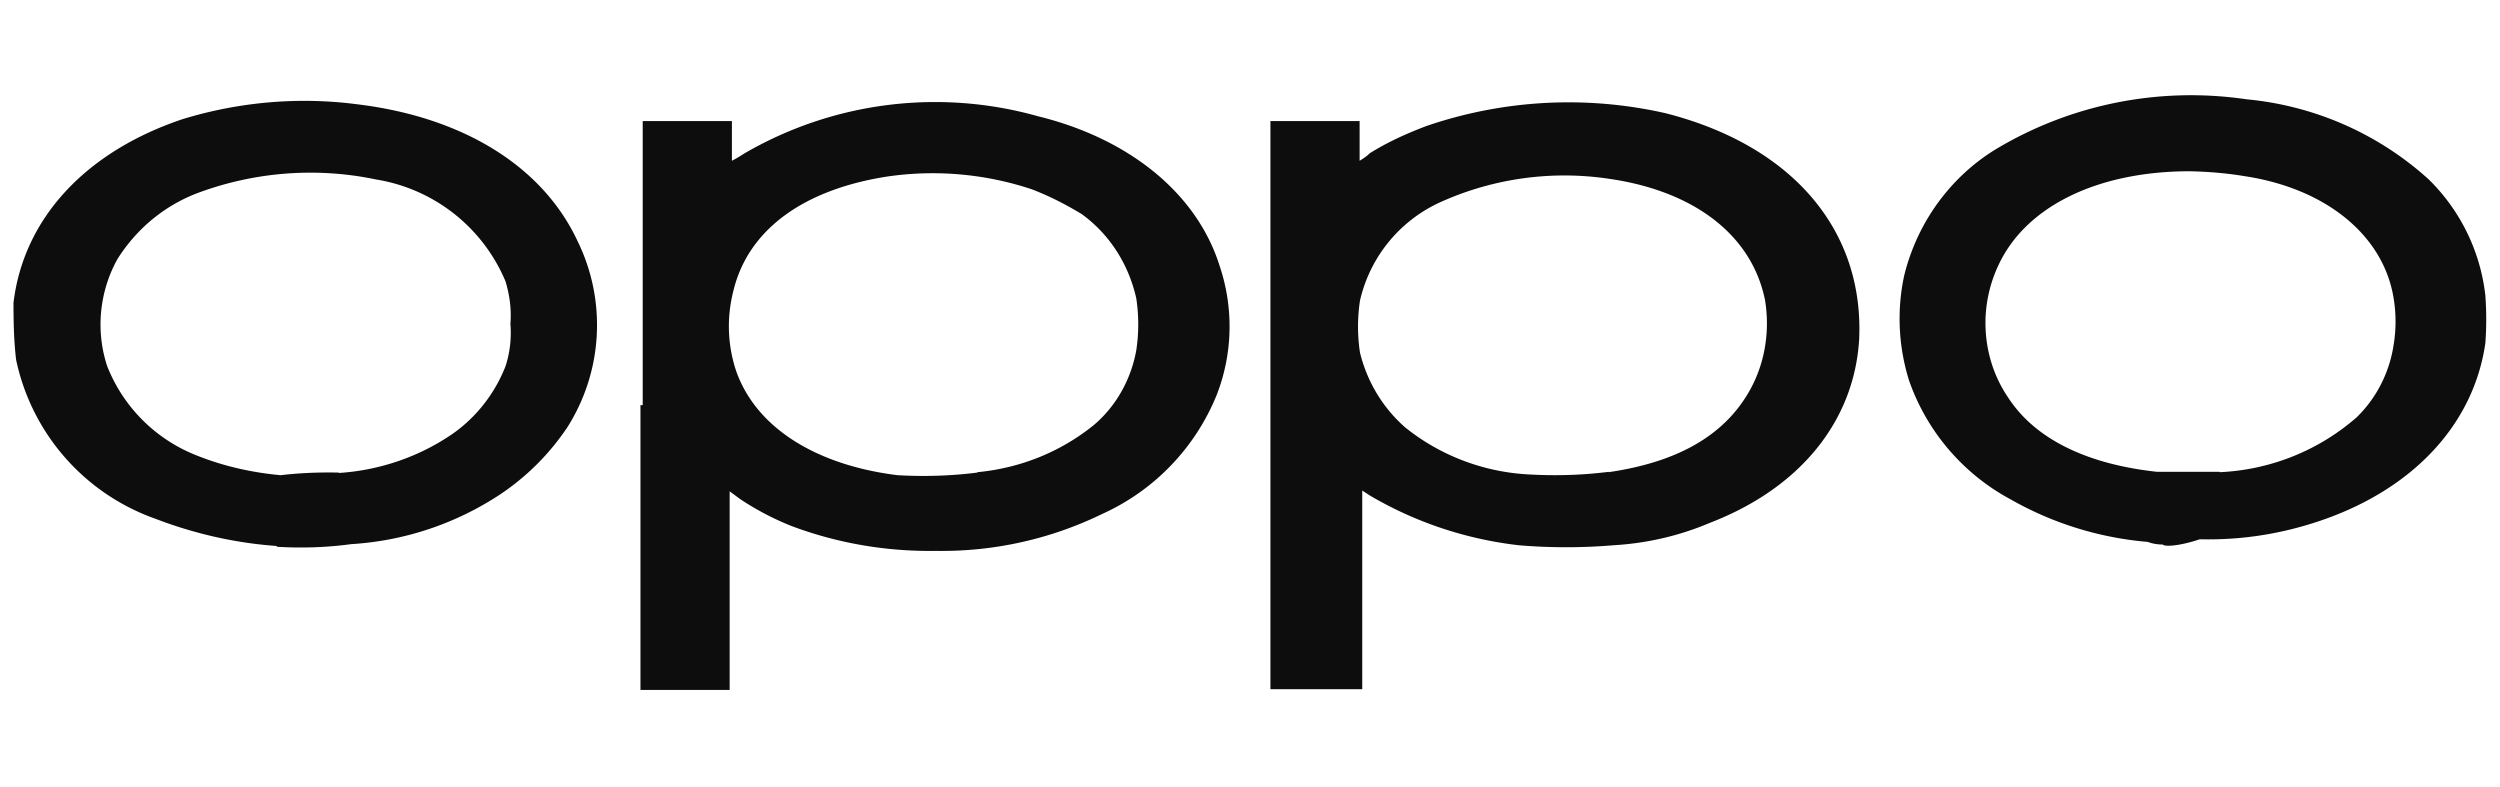 <svg xmlns="http://www.w3.org/2000/svg" viewBox="0 0 66.71 21"><path d="M17.15 10.81V3.23h2.38v1.06c.12-.06.23-.13.34-.2a10.13 10.13 0 0 1 7.82-.99c2.45.6 4.24 2.06 4.85 3.98.38 1.12.36 2.34-.07 3.45a5.93 5.93 0 0 1-3.05 3.18 9.77 9.77 0 0 1-4.44.99c-1.32.02-2.62-.2-3.85-.66-.48-.19-.96-.44-1.39-.73l-.27-.2v5.3h-2.38v-7.6h.06Zm8.93 1.79c1.15-.11 2.22-.54 3.11-1.26.6-.51.99-1.22 1.13-1.99.07-.46.07-.93 0-1.39-.2-.9-.71-1.71-1.46-2.25-.43-.26-.86-.48-1.33-.66a8.383 8.383 0 0 0-3.85-.34c-2.2.34-3.71 1.39-4.11 3.05-.18.7-.16 1.43.07 2.13.53 1.52 2.13 2.52 4.31 2.79.71.04 1.42.02 2.13-.07Zm7.82-1.79V3.23h2.38v1.06c.1-.06.19-.12.27-.2.48-.3.99-.53 1.52-.73 2.05-.7 4.25-.82 6.37-.34 3.38.86 5.3 3.11 5.17 6.03-.13 2.2-1.59 3.98-3.98 4.9-.82.35-1.7.55-2.58.6-.84.07-1.68.07-2.52 0-1.4-.16-2.76-.61-3.98-1.33l-.2-.13v5.3H33.9v-7.6Zm9.02 1.79c1.86-.27 3.11-.99 3.78-2.2.4-.72.53-1.57.4-2.38-.34-1.72-1.86-2.92-4.17-3.25a8.045 8.045 0 0 0-4.44.6 3.821 3.821 0 0 0-2.2 2.65c-.07.46-.07.93 0 1.39.19.77.6 1.46 1.2 1.99.94.76 2.11 1.2 3.31 1.26.71.04 1.42.02 2.13-.07ZM7.39 14.57c-1.12-.08-2.21-.33-3.25-.73A5.76 5.76 0 0 1 .43 9.6C.37 9.1.36 8.59.36 8.08c.27-2.25 1.92-4.03 4.51-4.9 1.5-.46 3.09-.6 4.64-.4 2.85.34 4.97 1.66 5.9 3.65.78 1.59.68 3.47-.27 4.97a6.49 6.49 0 0 1-1.79 1.79 8.105 8.105 0 0 1-3.98 1.33c-.66.09-1.33.11-1.99.07Zm1.66-1.95c1.09-.07 2.16-.44 3.05-1.06.62-.44 1.11-1.07 1.39-1.79.12-.37.16-.75.13-1.13.03-.39-.02-.76-.13-1.13a4.527 4.527 0 0 0-3.45-2.72c-1.57-.33-3.2-.21-4.71.34-.91.33-1.68.96-2.2 1.79-.48.87-.58 1.91-.27 2.85a4.22 4.22 0 0 0 2.38 2.38c.72.29 1.48.46 2.25.53.5-.06 1.02-.08 1.52-.07h.02Zm48.66 1.91c-.13 0-.27-.02-.4-.07a8.894 8.894 0 0 1-3.65-1.13 5.756 5.756 0 0 1-2.72-3.18c-.28-.9-.33-1.86-.13-2.79.34-1.4 1.22-2.63 2.45-3.38 2.02-1.21 4.38-1.67 6.69-1.33 1.8.17 3.5.91 4.85 2.13a5.14 5.14 0 0 1 1.52 3.11c.03.43.03.84 0 1.26-.34 2.38-2.25 4.24-5.17 4.97-.8.2-1.62.29-2.45.27-.6.2-.99.2-.99.13Zm1.52-1.93c1.34-.06 2.63-.57 3.65-1.46.53-.51.88-1.2.99-1.93.07-.42.07-.84 0-1.26-.27-1.66-1.79-2.92-3.98-3.25-.48-.08-.97-.12-1.46-.13-2.45 0-4.38.93-5.11 2.52-.22.47-.34 1-.34 1.52 0 .71.2 1.4.6 1.99.73 1.13 2.13 1.79 3.98 1.99h1.67Z" fill="#0d0d0d"/></svg>